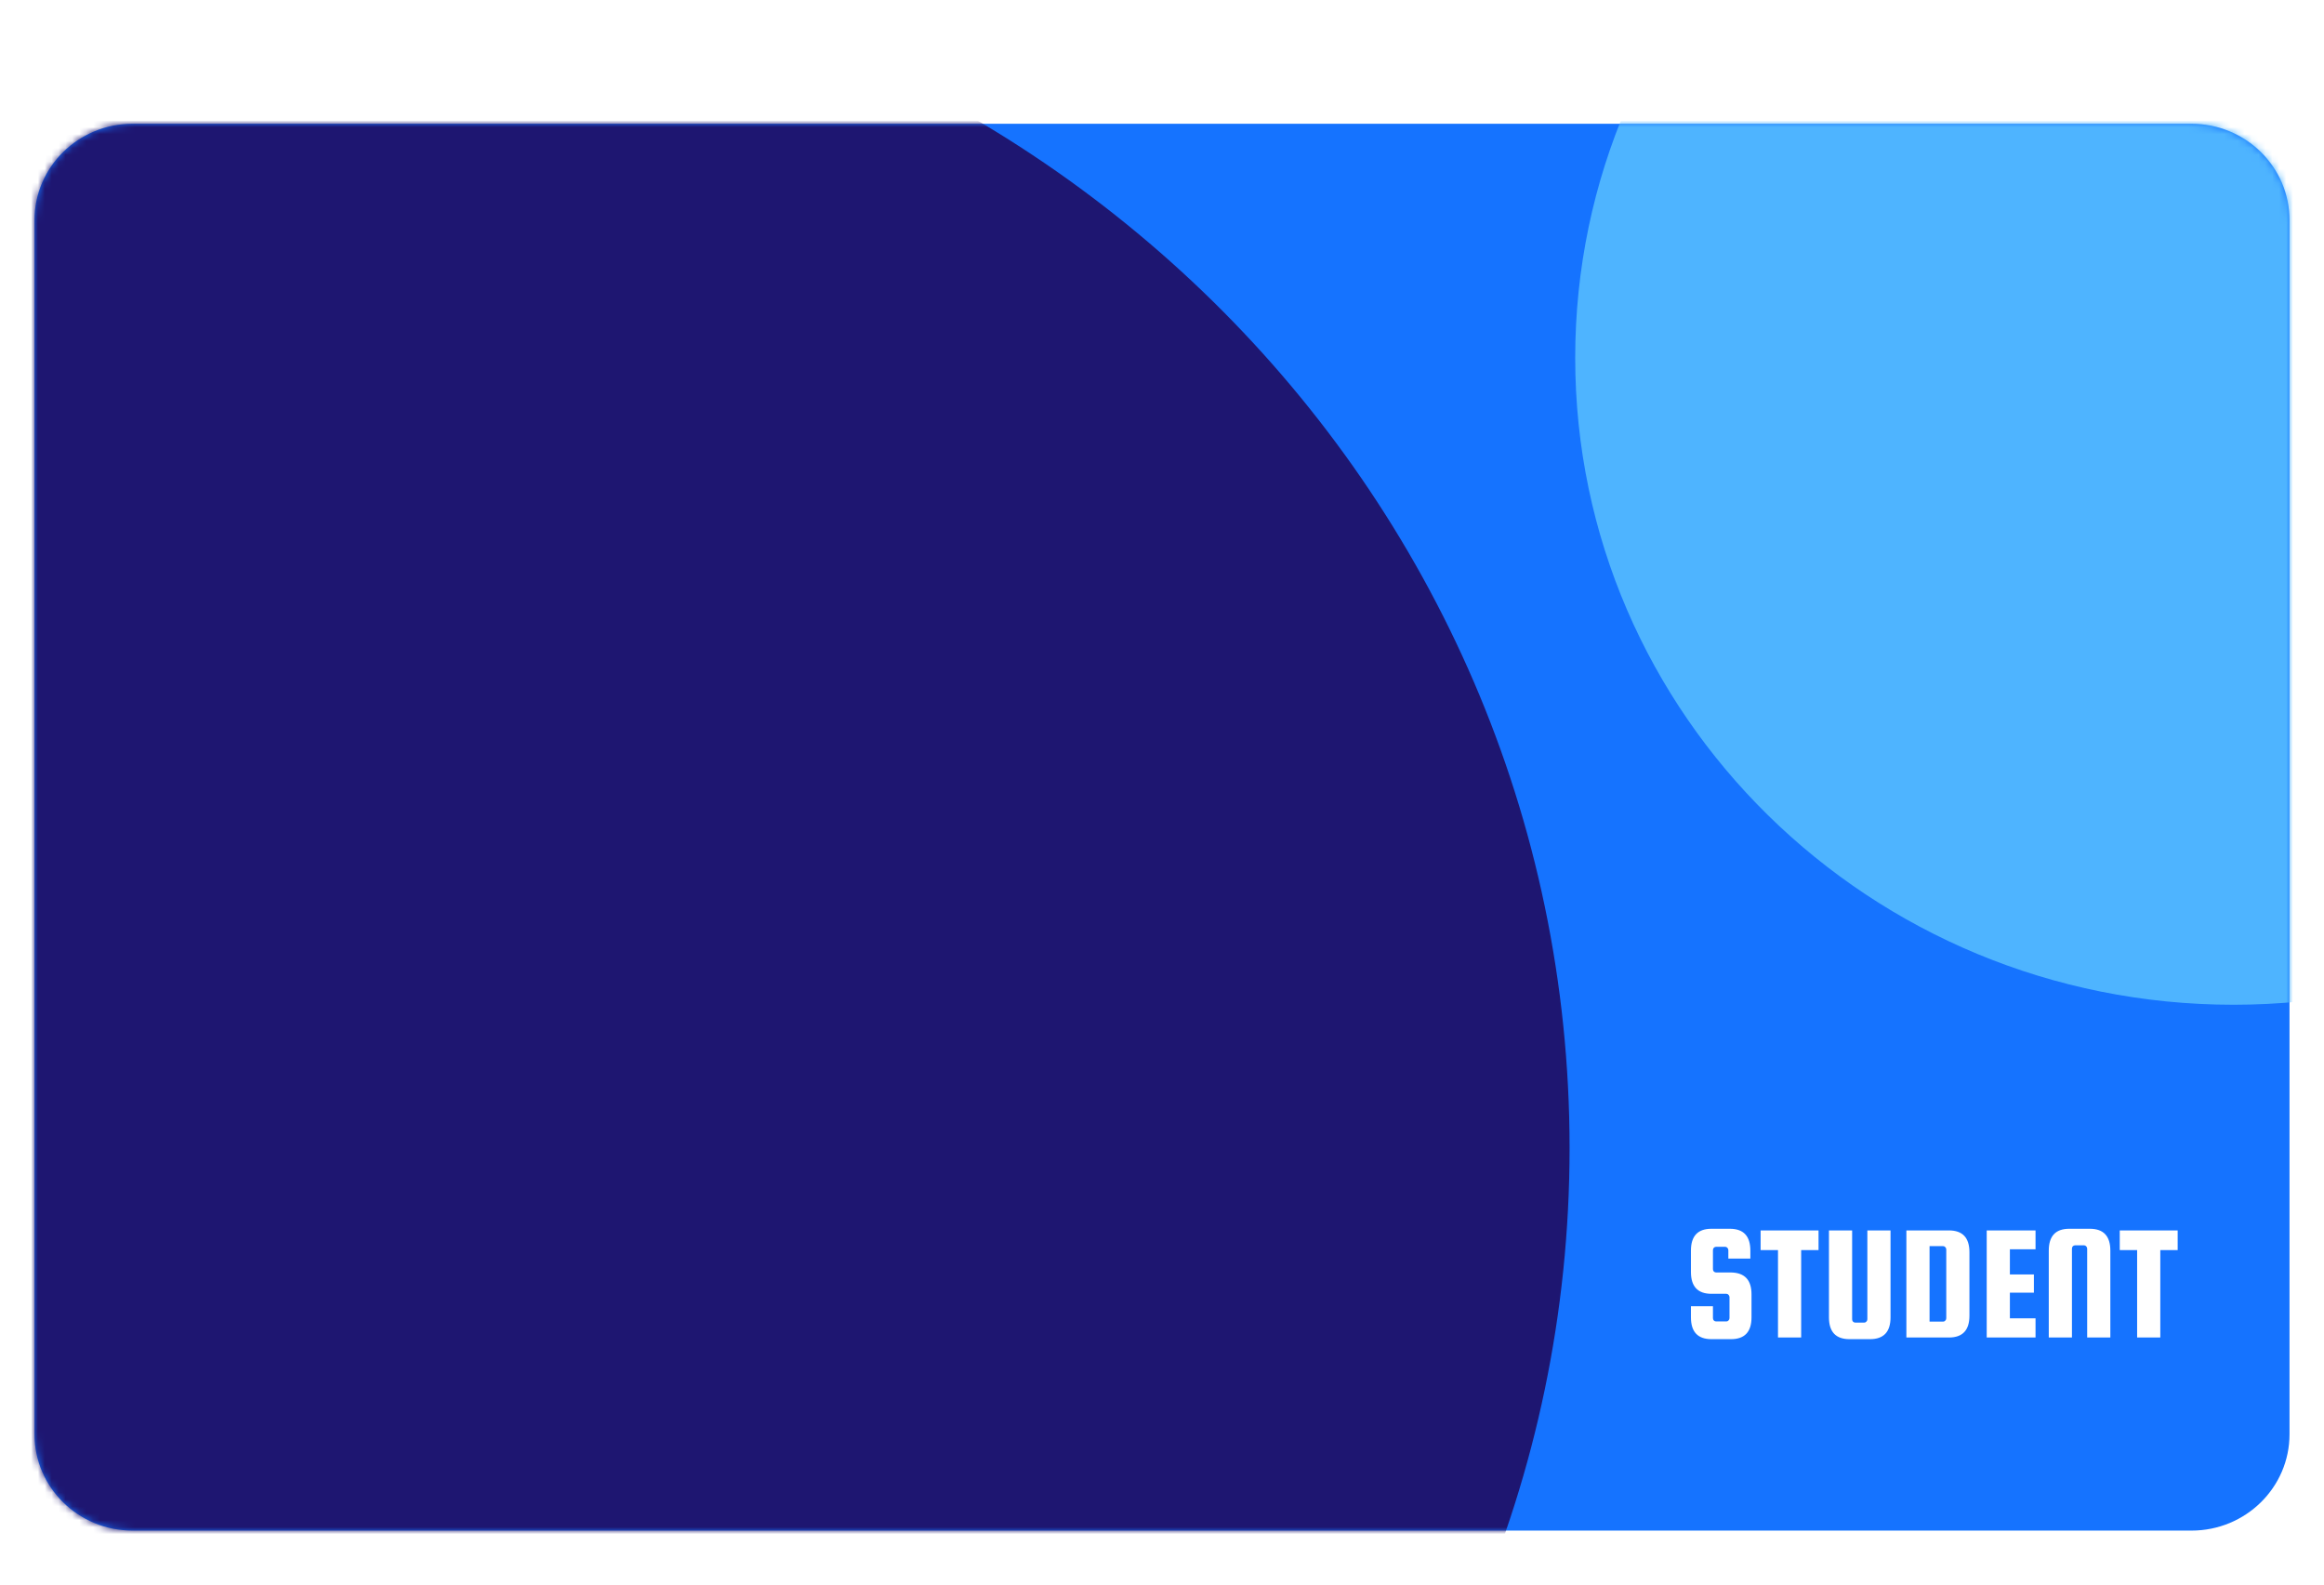 <svg width="387" height="264" viewBox="25 25 337 204" fill="none" xmlns="http://www.w3.org/2000/svg">
    <g filter="url(#filter0_d_1075_25904)">
        <path
            d="M342.783 26H44.217C36.365 26 30 32.256 30 39.973V216.027C30 223.744 36.365 230 44.217 230H342.783C350.635 230 357 223.744 357 216.027V39.973C357 32.256 350.635 26 342.783 26Z"
            fill="#1573FF" />
        <mask id="mask0_1075_25904" style="mask-type:alpha" maskUnits="userSpaceOnUse" x="30" y="26"
            width="327" height="204">
            <path
                d="M342.783 26H44.217C36.365 26 30 32.256 30 39.973V216.027C30 223.744 36.365 230 44.217 230H342.783C350.635 230 357 223.744 357 216.027V39.973C357 32.256 350.635 26 342.783 26Z"
                fill="#DAEBFF" />
        </mask>
        <g mask="url(#mask0_1075_25904)">
            <path
                d="M278.816 190.552H275.624V189.328C275.624 189.2 275.576 189.088 275.48 188.992C275.4 188.896 275.296 188.848 275.168 188.848H273.848C273.72 188.848 273.608 188.896 273.512 188.992C273.432 189.088 273.392 189.2 273.392 189.328V192.088C273.392 192.216 273.432 192.328 273.512 192.424C273.608 192.52 273.72 192.568 273.848 192.568H276.008C277.992 192.6 278.984 193.656 278.984 195.736V199.072C278.984 201.184 277.992 202.24 276.008 202.24H273.176C271.192 202.24 270.2 201.184 270.2 199.072V197.464H273.392V199.192C273.392 199.32 273.432 199.432 273.512 199.528C273.608 199.624 273.72 199.672 273.848 199.672H275.336C275.464 199.672 275.568 199.624 275.648 199.528C275.744 199.432 275.792 199.32 275.792 199.192V196.144C275.792 196.016 275.744 195.904 275.648 195.808C275.568 195.712 275.464 195.664 275.336 195.664H273.176C271.192 195.664 270.2 194.608 270.2 192.496V189.4C270.2 187.288 271.192 186.232 273.176 186.232H275.84C277.824 186.232 278.816 187.288 278.816 189.4V190.552ZM280.304 189.328V186.472H288.704V189.328H286.184V202H282.824V189.328H280.304ZM295.783 186.472H299.143V199.072C299.143 201.184 298.151 202.24 296.167 202.24H293.191C291.207 202.24 290.215 201.184 290.215 199.072V186.472H293.575V199.36C293.575 199.488 293.615 199.6 293.695 199.696C293.791 199.792 293.903 199.84 294.031 199.84H295.327C295.455 199.84 295.559 199.792 295.639 199.696C295.735 199.6 295.783 199.488 295.783 199.36V186.472ZM307.61 186.472C309.594 186.472 310.586 187.528 310.586 189.64V198.832C310.586 200.944 309.594 202 307.61 202H301.442V186.472H307.61ZM307.226 199.216V189.232C307.226 189.104 307.178 188.992 307.082 188.896C307.002 188.8 306.898 188.752 306.77 188.752H304.802V199.696H306.77C306.898 199.696 307.002 199.648 307.082 199.552C307.178 199.456 307.226 199.344 307.226 199.216ZM316.451 199.216H320.171V202H313.091V186.472H320.171V189.208H316.451V192.856H319.931V195.496H316.451V199.216ZM331.018 202H327.658V189.112C327.658 188.984 327.61 188.872 327.514 188.776C327.434 188.68 327.33 188.632 327.202 188.632H325.906C325.778 188.632 325.666 188.68 325.57 188.776C325.49 188.872 325.45 188.984 325.45 189.112V202H322.09V189.4C322.09 187.288 323.082 186.232 325.066 186.232H328.042C330.026 186.232 331.018 187.288 331.018 189.4V202ZM332.382 189.328V186.472H340.782V189.328H338.262V202H334.902V189.328H332.382Z"
                fill="white" />
            <path
                d="M75.899 348.172C173.489 348.172 252.601 270.422 252.601 174.513C252.601 78.603 173.489 0.853 75.899 0.853C-21.691 0.853 -100.803 78.603 -100.803 174.513C-100.803 270.422 -21.691 348.172 75.899 348.172Z"
                fill="#1E1671" />
            <path
                d="M348.878 153.749C401.599 153.749 444.338 111.746 444.338 59.932C444.338 8.119 401.599 -33.884 348.878 -33.884C296.157 -33.884 253.418 8.119 253.418 59.932C253.418 111.746 296.157 153.749 348.878 153.749Z"
                fill="#4EB4FF" />
        </g>
    </g>
    <defs>
        <filter id="filter0_d_1075_25904" x="0" y="0" width="387" height="264"
            filterUnits="userSpaceOnUse" color-interpolation-filters="sRGB">
            <feFlood flood-opacity="0" result="BackgroundImageFix" />
            <feColorMatrix in="SourceAlpha" type="matrix"
                values="0 0 0 0 0 0 0 0 0 0 0 0 0 0 0 0 0 0 127 0" result="hardAlpha" />
            <feOffset dy="4" />
            <feGaussianBlur stdDeviation="15" />
            <feColorMatrix type="matrix"
                values="0 0 0 0 0.212 0 0 0 0 0.161 0 0 0 0 0.718 0 0 0 0.07 0" />
            <feBlend mode="normal" in2="BackgroundImageFix" result="effect1_dropShadow_1075_25904" />
            <feBlend mode="normal" in="SourceGraphic" in2="effect1_dropShadow_1075_25904"
                result="shape" />
        </filter>
    </defs>
</svg>
    